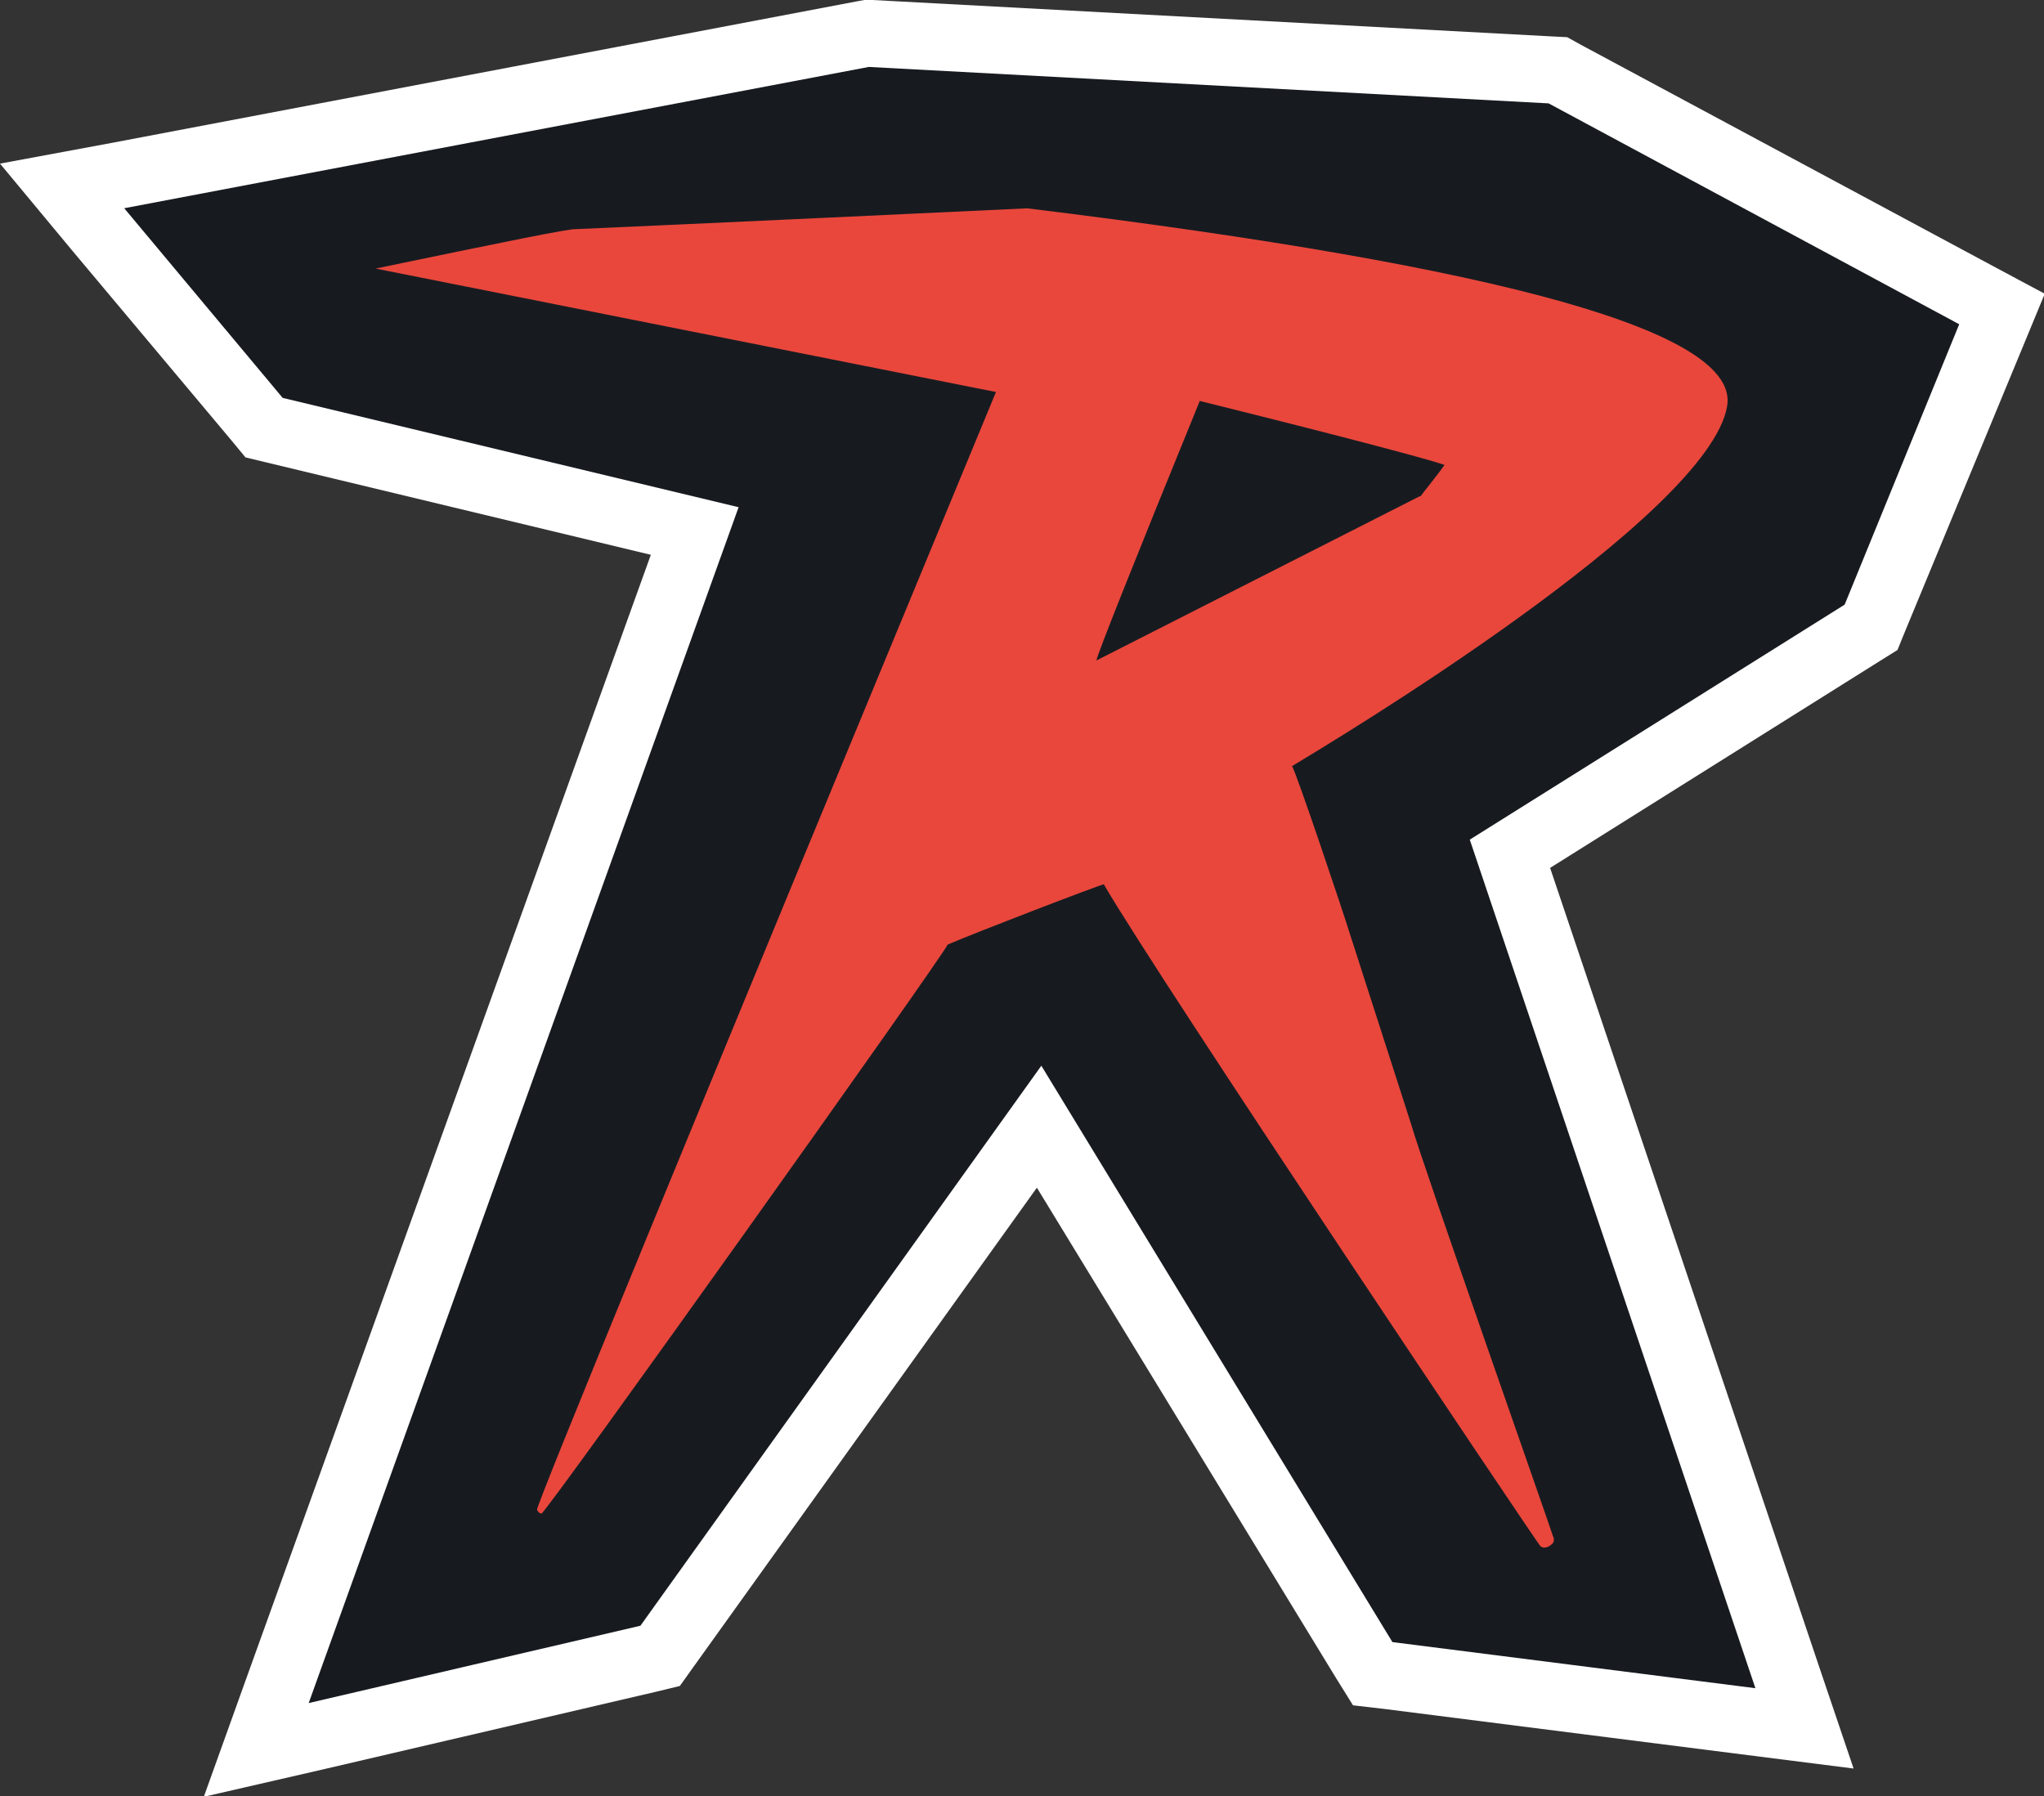 <svg version="1.1" id="Layer_1" xmlns="http://www.w3.org/2000/svg" x="0" y="0" viewBox="0 0 274.8 241.5" xml:space="preserve"><rect x="0" y="0" width="274.8" height="241.5" fill="#333333" stroke="none"/><style/><path fill-rule="evenodd" clip-rule="evenodd" fill="#171b20" d="M93.4 71.4L35.5 57.5 8.4 25 116.5 4.5l93 5 59.6 32.1-17.5 42.7-48.6 30.5 39.6 117.6-58.1-7.4-44.8-73.5-50.9 71.1-54.4 12.7z"/><path d="M116.8 9l91.4 4.9 55.2 29.7L248 81.3l-50.4 31.6L236 227l-48.8-6.2-47.2-77.5-53.9 75.3L41.5 229 99.3 68.2 38 53.5 16.7 28 116.8 9m-.6-9l-1.1.2-100 19L0 22l9.8 11.8 21.3 25.4 1.9 2.3 2.9.7 51.6 12.4L33 226l-5.6 15.6 16.1-3.7 44.6-10.4 3.3-.8 2-2.8 46-64.2 40.2 65.9 2.3 3.7 4.3.5L235 236l14.2 1.8-4.6-13.6-36.2-107.5 44.3-27.8 2.4-1.5 1.1-2.7L271.8 47l3.1-7.5-7.1-3.8L212.5 6l-1.8-1-2-.1L117.3 0h-1.1z" fill="#fff"/><g id="Group-51" transform="translate(388 38.911)"><path id="Shape" d="M-240.6 49.9l43.5-22.1h.1c.1-.2 2.4-3 3.2-4.2-2.3-.8-13.2-3.7-32.9-8.6-9.1 22.3-13.7 33.9-13.9 34.9zm42.3 62.3c1.5 5.3 18.9 54.7 19.1 55.5.1.1.1.2.1.4v.1c0 .3-.2.5-.5.7-.4.3-.9.4-1.3.1-.5-.5-51.4-76.4-58.7-89-.4 0-17.3 6.5-21 8.1-.3 1.1-54 76.5-54.6 76.5-.3 0-.5-.3-.6-.5-.3-.2 20.3-50.3 61.7-150.3l-83.4-16.6c17.3-3.6 26.2-5.4 26.9-5.3.2 0 20.4-.9 60.7-2.8 64.5 7.9 95.8 16.7 94.1 26.6-2.5 14.8-53 45.1-58.5 48.4.5.6 7.1 20.3 7.7 22.3l8.3 25.8z" fill-rule="evenodd" clip-rule="evenodd" fill="#e9473c"/></g></svg>